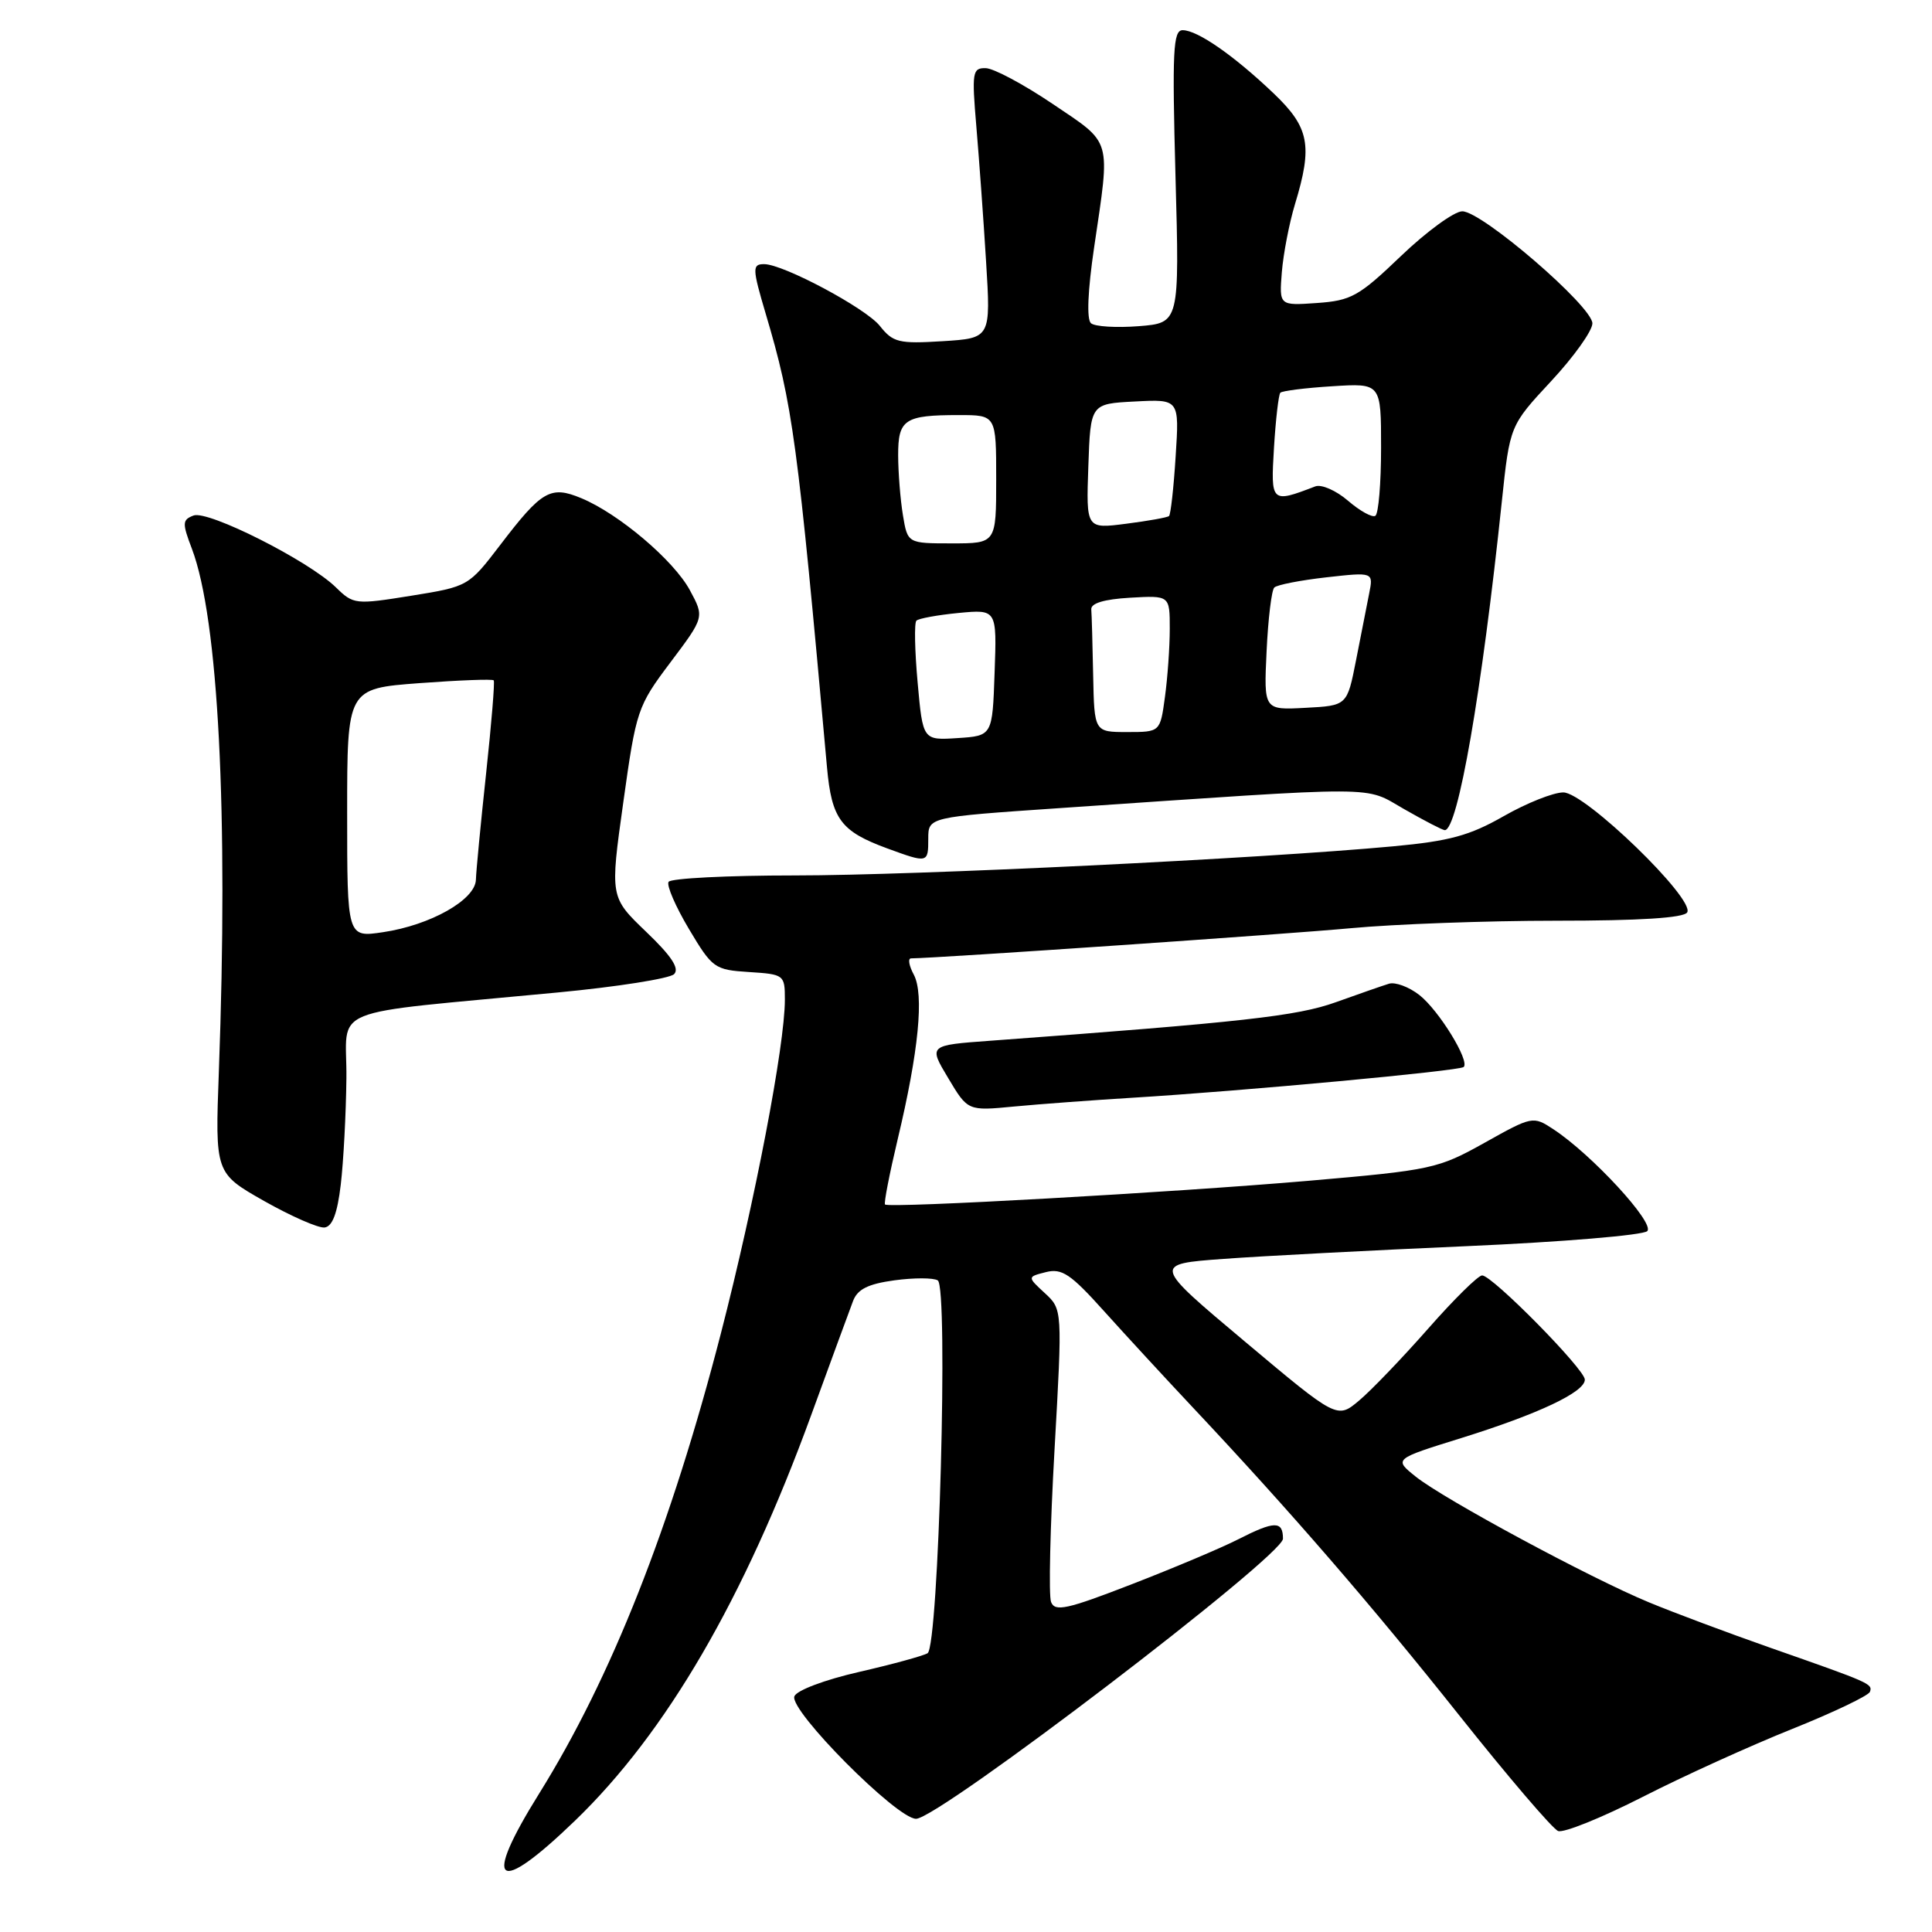 <?xml version="1.0" encoding="UTF-8" standalone="no"?>
<!DOCTYPE svg PUBLIC "-//W3C//DTD SVG 1.1//EN" "http://www.w3.org/Graphics/SVG/1.1/DTD/svg11.dtd" >
<svg xmlns="http://www.w3.org/2000/svg" xmlns:xlink="http://www.w3.org/1999/xlink" version="1.1" viewBox="0 0 256 256">
 <g >
 <path fill="currentColor"
d=" M 76.19 241.25 C 88.28 229.59 98.59 211.90 107.49 187.50 C 110.10 180.35 112.59 173.55 113.03 172.40 C 113.62 170.83 115.01 170.13 118.51 169.65 C 121.10 169.30 123.68 169.30 124.26 169.66 C 125.68 170.54 124.38 218.15 122.91 219.06 C 122.33 219.41 118.24 220.53 113.83 221.54 C 109.28 222.58 105.56 223.98 105.26 224.77 C 104.55 226.63 118.83 241.00 121.38 241.00 C 124.38 241.00 170.00 206.18 170.00 203.89 C 170.00 201.49 168.88 201.51 164.02 203.99 C 161.87 205.09 155.56 207.75 149.99 209.91 C 141.36 213.26 139.78 213.60 139.27 212.27 C 138.94 211.41 139.15 202.33 139.73 192.10 C 140.78 173.50 140.78 173.50 138.44 171.34 C 136.11 169.19 136.11 169.19 138.60 168.56 C 140.71 168.03 141.88 168.82 146.28 173.72 C 149.14 176.90 154.44 182.65 158.06 186.50 C 170.93 200.19 181.76 212.70 193.37 227.31 C 199.84 235.45 205.73 242.34 206.46 242.62 C 207.19 242.90 212.22 240.87 217.64 238.11 C 223.06 235.34 231.99 231.29 237.49 229.09 C 242.98 226.89 247.61 224.67 247.78 224.17 C 248.13 223.11 247.89 223.00 234.50 218.31 C 229.00 216.38 221.80 213.69 218.50 212.32 C 210.75 209.12 191.34 198.66 187.59 195.66 C 184.68 193.33 184.68 193.33 193.59 190.56 C 203.85 187.36 210.00 184.46 210.00 182.81 C 210.00 181.44 197.74 169.00 196.39 169.00 C 195.86 169.00 192.64 172.18 189.23 176.06 C 185.81 179.94 181.71 184.22 180.10 185.57 C 177.18 188.03 177.18 188.03 164.95 177.76 C 152.73 167.50 152.73 167.50 162.11 166.81 C 167.28 166.43 181.80 165.67 194.39 165.12 C 206.98 164.57 217.73 163.67 218.27 163.13 C 219.32 162.08 210.89 152.94 205.80 149.61 C 203.15 147.87 203.02 147.89 196.72 151.42 C 190.56 154.86 189.71 155.05 173.41 156.46 C 155.52 158.00 117.78 160.12 117.27 159.60 C 117.10 159.43 117.86 155.54 118.95 150.95 C 121.73 139.31 122.47 131.75 121.08 129.14 C 120.45 127.97 120.28 127.00 120.71 126.99 C 124.39 126.95 170.78 123.76 179.00 122.99 C 184.78 122.45 197.01 122.00 206.19 122.00 C 217.28 122.00 223.11 121.63 223.56 120.90 C 224.64 119.15 210.03 105.00 207.15 105.00 C 205.82 105.00 202.27 106.42 199.24 108.15 C 194.74 110.72 192.07 111.45 184.62 112.14 C 166.96 113.78 121.31 116.00 105.31 116.00 C 96.40 116.00 88.88 116.38 88.59 116.85 C 88.30 117.32 89.52 120.13 91.29 123.10 C 94.39 128.30 94.68 128.51 99.25 128.80 C 103.91 129.10 104.00 129.17 104.00 132.46 C 104.00 138.51 100.03 159.21 95.52 176.69 C 88.90 202.32 81.01 222.29 71.45 237.64 C 63.83 249.86 65.75 251.32 76.19 241.25 Z  M 45.15 156.99 C 45.51 153.97 45.85 147.62 45.90 142.89 C 46.01 133.11 42.55 134.51 73.88 131.51 C 81.79 130.76 88.74 129.66 89.32 129.08 C 90.07 128.33 88.96 126.66 85.60 123.45 C 80.83 118.87 80.83 118.87 82.59 106.31 C 84.30 94.07 84.46 93.59 88.84 87.76 C 93.34 81.78 93.34 81.78 91.42 78.22 C 89.28 74.25 81.99 68.07 77.02 66.01 C 72.95 64.32 71.80 64.98 66.29 72.20 C 62.09 77.69 62.05 77.72 54.48 78.94 C 47.08 80.13 46.83 80.10 44.51 77.83 C 40.91 74.31 27.56 67.57 25.64 68.31 C 24.15 68.88 24.13 69.31 25.43 72.72 C 28.94 81.99 30.27 107.74 29.00 141.98 C 28.50 155.45 28.50 155.45 35.00 159.14 C 38.58 161.16 42.17 162.74 43.00 162.65 C 44.04 162.53 44.70 160.79 45.15 156.99 Z  M 150.00 145.46 C 164.76 144.56 193.43 141.90 193.95 141.38 C 194.77 140.56 190.66 133.88 188.08 131.85 C 186.70 130.77 184.88 130.09 184.04 130.35 C 183.19 130.61 180.03 131.71 177.00 132.80 C 171.86 134.64 164.70 135.44 131.27 137.90 C 123.03 138.50 123.03 138.50 125.64 142.85 C 128.24 147.21 128.24 147.21 134.37 146.62 C 137.74 146.30 144.78 145.78 150.00 145.46 Z  M 123.00 111.14 C 123.00 108.27 123.00 108.27 140.25 107.09 C 183.86 104.12 180.61 104.11 186.07 107.22 C 188.74 108.75 191.16 110.00 191.44 110.00 C 193.17 110.00 196.34 91.78 199.00 66.45 C 200.06 56.39 200.06 56.39 205.53 50.51 C 208.54 47.28 211.00 43.83 211.00 42.85 C 211.00 40.60 196.38 28.00 193.76 28.00 C 192.70 28.00 189.05 30.66 185.66 33.90 C 180.06 39.27 179.05 39.83 174.50 40.15 C 169.50 40.50 169.50 40.50 169.85 36.06 C 170.05 33.62 170.83 29.57 171.59 27.06 C 173.96 19.27 173.50 16.89 168.75 12.36 C 163.50 7.36 158.67 4.00 156.71 4.00 C 155.44 4.00 155.31 6.71 155.76 23.39 C 156.29 42.79 156.29 42.79 150.89 43.22 C 147.93 43.45 145.08 43.28 144.56 42.83 C 143.97 42.32 144.13 38.52 144.98 32.76 C 147.14 18.13 147.43 19.13 139.50 13.78 C 135.65 11.18 131.65 9.04 130.60 9.03 C 128.85 9.00 128.76 9.57 129.37 16.75 C 129.73 21.01 130.32 29.07 130.66 34.65 C 131.29 44.81 131.29 44.81 124.90 45.21 C 119.08 45.57 118.33 45.38 116.58 43.18 C 114.71 40.83 103.79 35.00 101.25 35.00 C 99.66 35.00 99.68 35.56 101.46 41.57 C 105.05 53.65 105.67 58.24 109.58 101.66 C 110.20 108.54 111.41 110.16 117.57 112.42 C 122.95 114.39 123.00 114.38 123.00 111.14 Z  M 46.00 107.73 C 46.00 91.24 46.00 91.24 55.57 90.52 C 60.83 90.13 65.26 89.96 65.42 90.15 C 65.58 90.34 65.12 95.90 64.41 102.50 C 63.70 109.10 63.09 115.43 63.06 116.57 C 62.98 119.23 57.04 122.59 50.75 123.52 C 46.00 124.23 46.00 124.23 46.00 107.73 Z  M 121.59 90.43 C 121.21 86.22 121.13 82.53 121.43 82.24 C 121.72 81.95 124.24 81.49 127.02 81.22 C 132.09 80.74 132.09 80.74 131.79 89.12 C 131.50 97.50 131.50 97.50 126.89 97.80 C 122.28 98.10 122.28 98.10 121.59 90.43 Z  M 144.85 89.50 C 144.77 85.38 144.66 81.44 144.60 80.75 C 144.53 79.93 146.31 79.40 149.75 79.20 C 155.00 78.90 155.00 78.90 155.00 83.31 C 155.00 85.74 154.71 89.81 154.36 92.36 C 153.73 97.00 153.73 97.00 149.36 97.00 C 145.00 97.00 145.00 97.00 144.85 89.50 Z  M 167.83 86.29 C 168.03 82.01 168.49 78.21 168.85 77.85 C 169.21 77.49 172.31 76.89 175.74 76.50 C 181.99 75.80 181.99 75.80 181.42 78.65 C 181.11 80.22 180.33 84.20 179.68 87.50 C 178.50 93.50 178.50 93.50 172.98 93.79 C 167.46 94.09 167.46 94.09 167.83 86.29 Z  M 119.64 68.25 C 119.30 66.19 119.02 62.64 119.01 60.36 C 119.00 55.56 119.84 55.00 127.08 55.00 C 132.00 55.00 132.00 55.00 132.00 63.50 C 132.00 72.00 132.00 72.00 126.13 72.00 C 120.26 72.00 120.26 72.00 119.64 68.25 Z  M 144.21 61.79 C 144.50 53.50 144.50 53.50 150.38 53.20 C 156.27 52.89 156.27 52.89 155.78 60.46 C 155.52 64.63 155.12 68.19 154.90 68.38 C 154.68 68.57 152.12 69.03 149.21 69.40 C 143.92 70.08 143.92 70.08 144.21 61.79 Z  M 178.62 66.35 C 177.04 64.99 175.09 64.14 174.28 64.45 C 168.42 66.70 168.37 66.64 168.81 59.31 C 169.04 55.56 169.42 52.30 169.65 52.04 C 169.89 51.79 172.98 51.40 176.54 51.18 C 183.00 50.77 183.00 50.77 183.00 59.32 C 183.00 64.03 182.66 68.09 182.24 68.35 C 181.83 68.61 180.20 67.71 178.62 66.35 Z "/>
</g>
</svg>